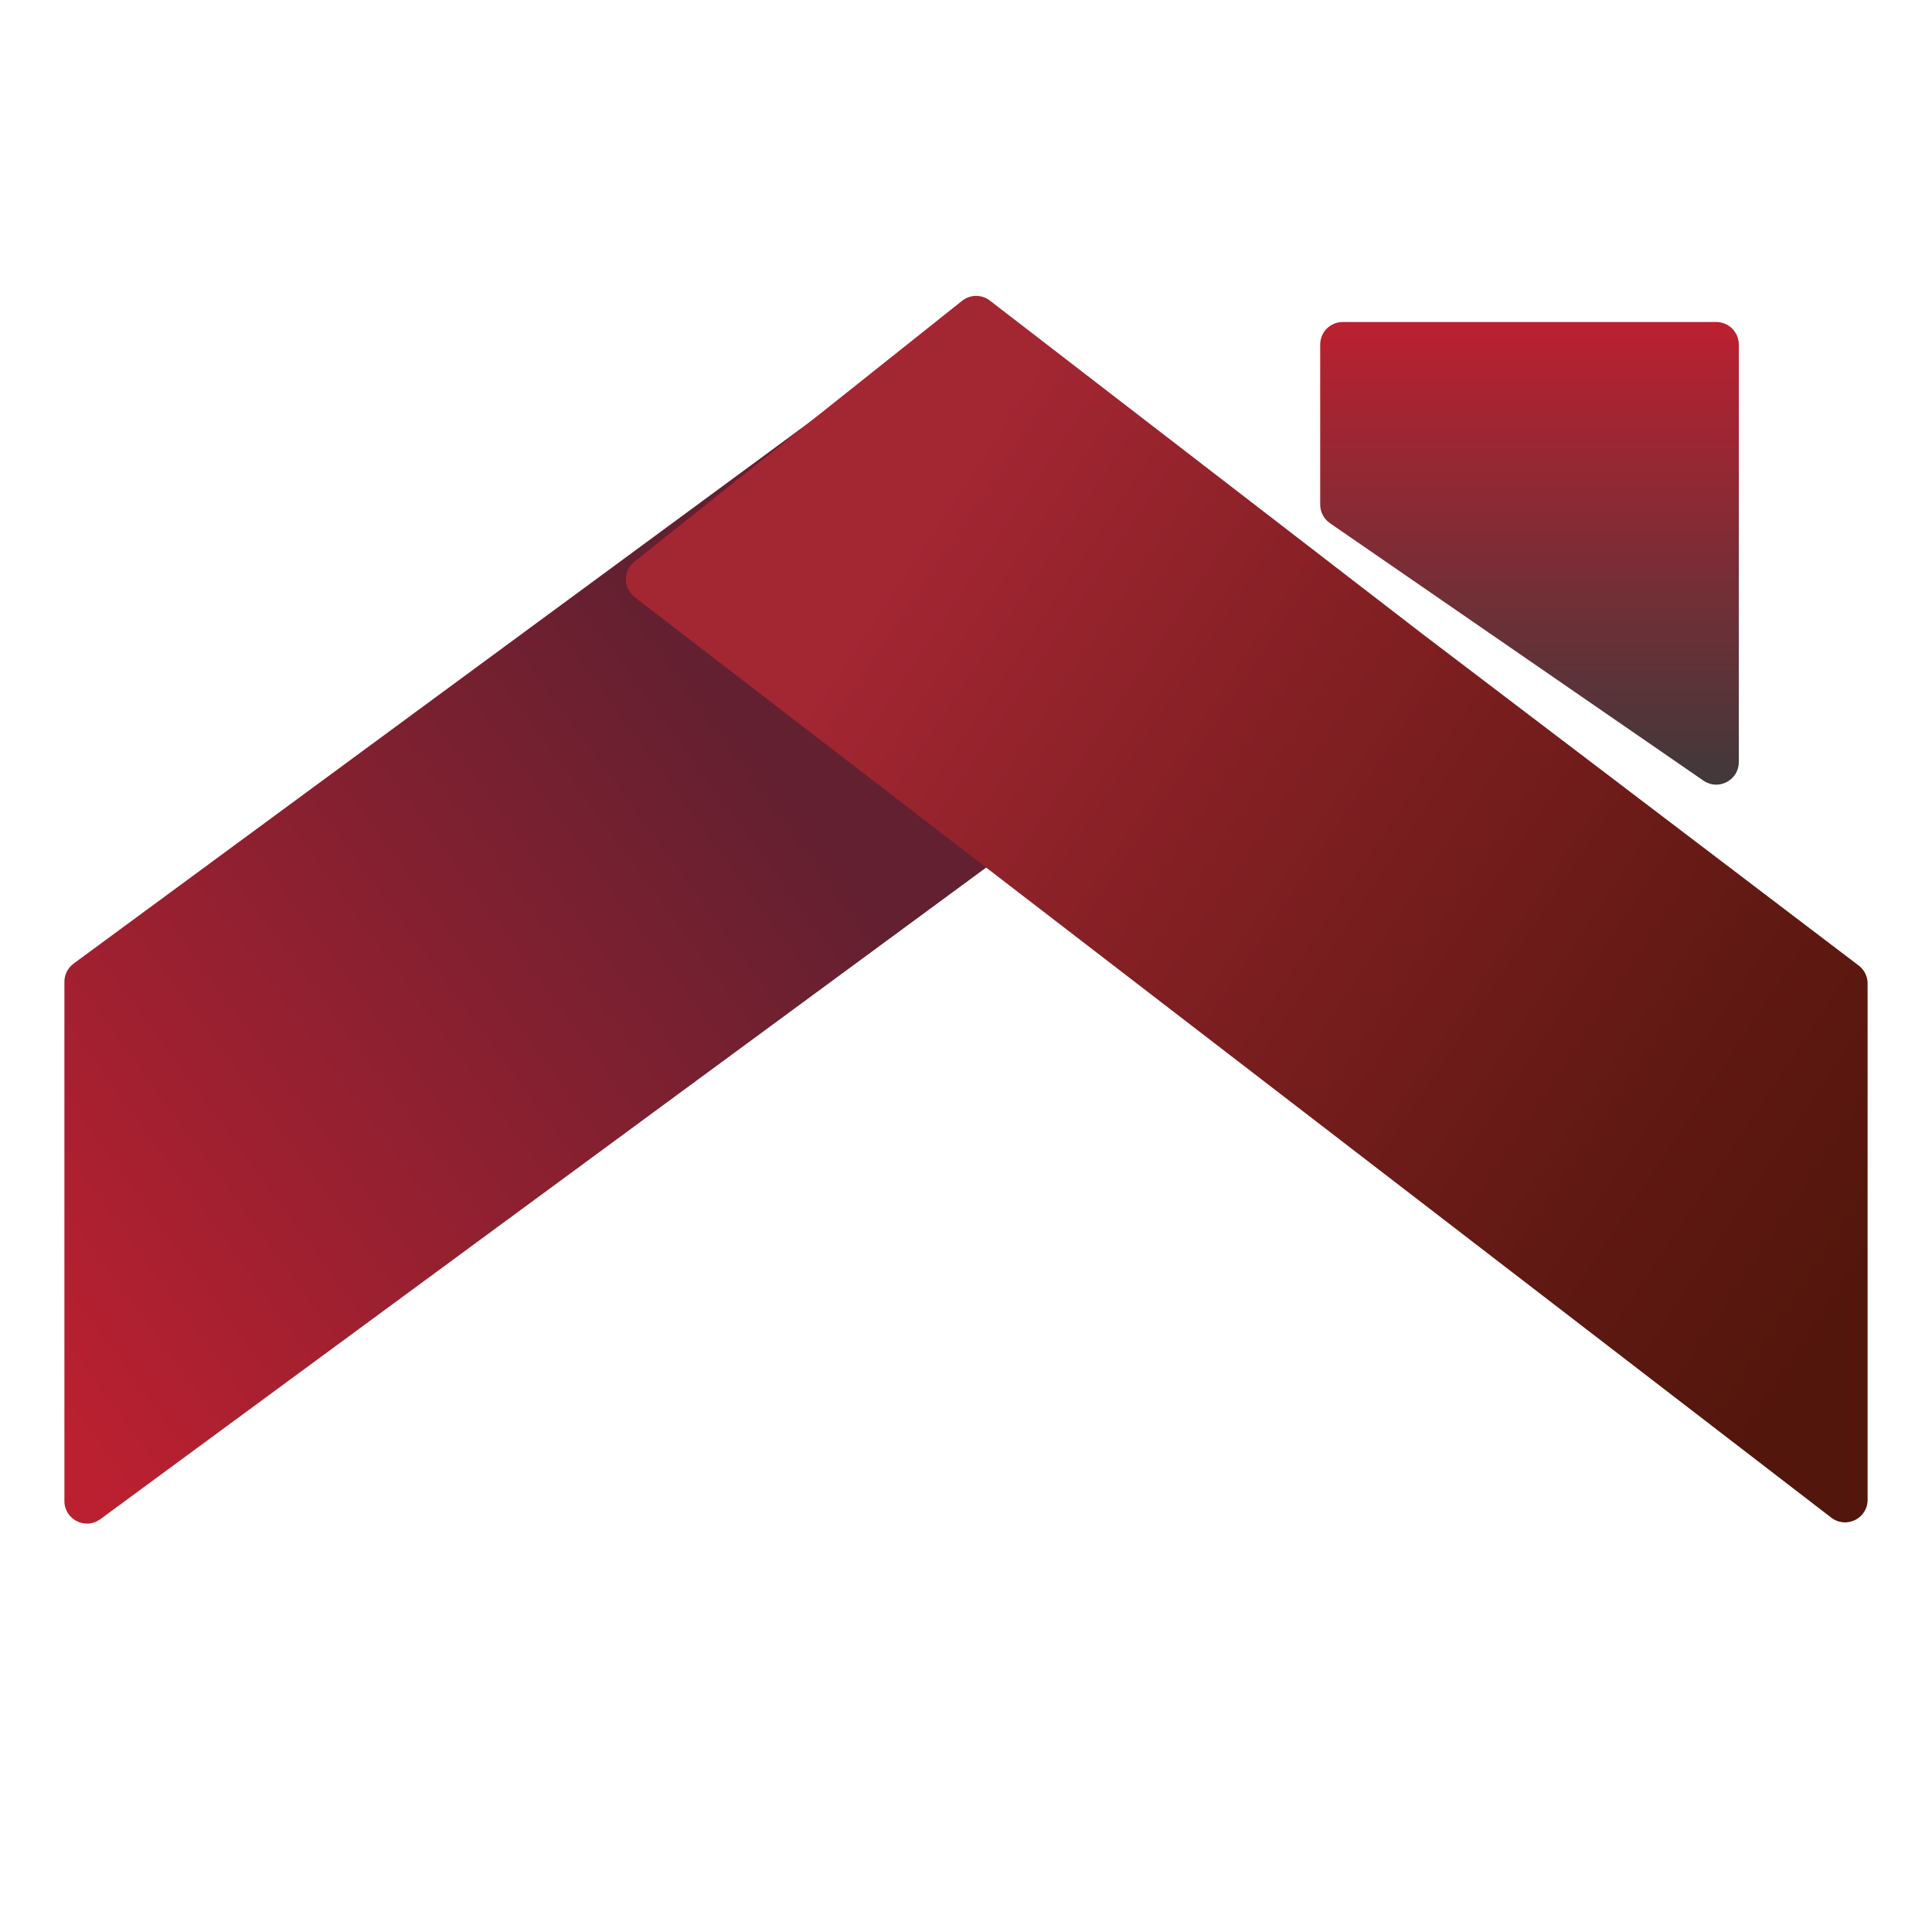 <svg width="60" height="60" viewBox="0 0 60 60" fill="none" xmlns="http://www.w3.org/2000/svg">
<path d="M2 46.616C2 47.19 2.653 47.52 3.115 47.18L30.709 26.882C30.892 26.747 30.998 26.533 30.994 26.307L30.752 10.358C30.743 9.789 30.095 9.468 29.637 9.805L2.285 29.926C2.106 30.058 2 30.267 2 30.49V46.616Z" fill="url(#paint0_linear_47_2)"/>
<path d="M54 10.7C54 10.313 53.687 10 53.3 10H41.7C41.313 10 41 10.313 41 10.7V15.671C41 15.902 41.113 16.117 41.303 16.248L52.903 24.244C53.367 24.564 54 24.231 54 23.667V10.7Z" fill="url(#paint1_linear_47_2)"/>
<path d="M44.186 19.696L30.742 9.335C30.487 9.138 30.131 9.141 29.879 9.341L19.7 17.443C19.344 17.726 19.349 18.268 19.709 18.545L56.873 47.133C57.334 47.487 58 47.159 58 46.578V33.652V30.543C58 30.324 57.898 30.118 57.724 29.986L44.186 19.696Z" fill="url(#paint2_linear_47_2)"/>
<defs>
<linearGradient id="paint0_linear_47_2" x1="23.733" y1="23.396" x2="-0.627" y2="41.181" gradientUnits="userSpaceOnUse">
<stop stop-color="#632030"/>
<stop offset="1" stop-color="#BB2030"/>
</linearGradient>
<linearGradient id="paint1_linear_47_2" x1="47.465" y1="25.065" x2="47.465" y2="10" gradientUnits="userSpaceOnUse">
<stop stop-color="#3A3A3B"/>
<stop offset="1" stop-color="#BB2030"/>
</linearGradient>
<linearGradient id="paint2_linear_47_2" x1="58.771" y1="38.544" x2="27.644" y2="17.844" gradientUnits="userSpaceOnUse">
<stop stop-color="#53160C"/>
<stop offset="0.24" stop-color="#611913"/>
<stop offset="0.68" stop-color="#852025"/>
<stop offset="1" stop-color="#A32633"/>
</linearGradient>
</defs>
</svg>
